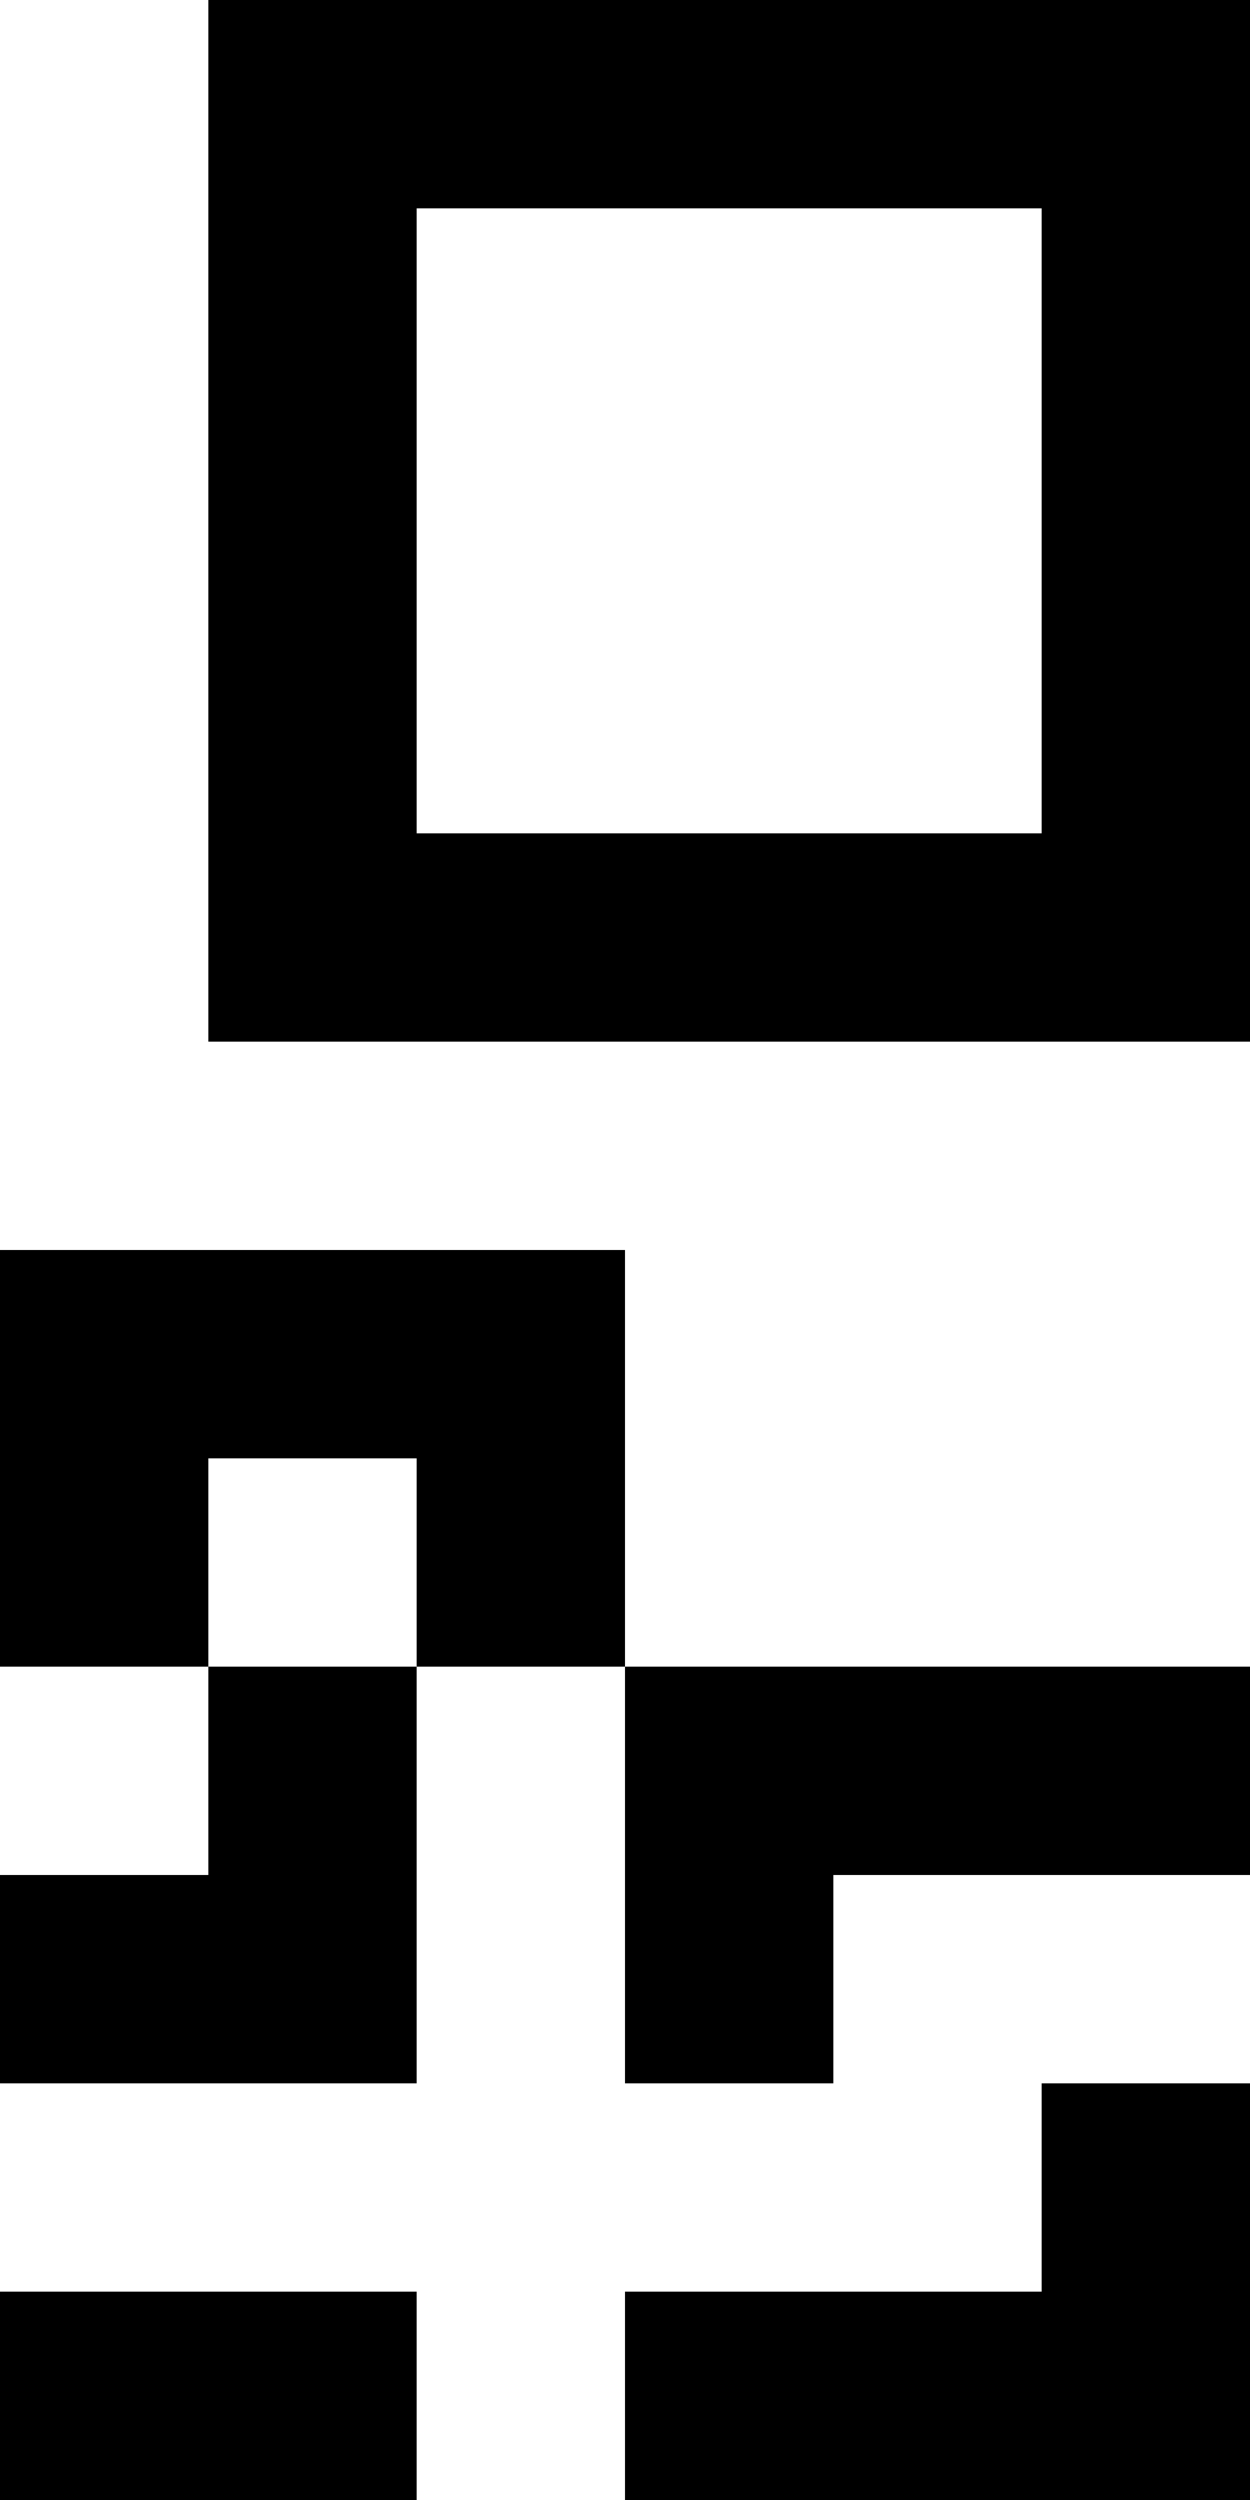 ﻿<?xml version="1.0" encoding="utf-8"?>
<svg version="1.1" xmlns:xlink="http://www.w3.org/1999/xlink" width="9px" height="18px" xmlns="http://www.w3.org/2000/svg">
  <defs>
    <pattern id="BGPattern" patternUnits="userSpaceOnUse" alignment="0 0" imageRepeat="None" />
    <mask fill="white" id="Clip6130">
      <path d="M 1.5 7.5  L 1.5 0  L 9 0  L 9 7.5  L 1.5 7.5  Z M 7.5 1.5  L 3 1.5  L 3 6  L 7.5 6  L 7.5 1.5  Z M 4.5 9  L 0 9  L 0 12  L 1.5 12  L 1.5 13.5  L 0 13.5  L 0 15  L 3 15  L 3 12  L 4.5 12  L 4.5 15  L 6 15  L 6 13.5  L 9 13.5  L 9 12  L 4.5 12  L 4.5 9  Z M 3 10.5  L 3 12  L 1.5 12  L 1.5 10.5  L 3 10.5  Z M 9 18  L 9 15  L 7.5 15  L 7.5 16.5  L 4.5 16.5  L 4.5 18  L 9 18  Z M 0 18  L 3 18  L 3 16.5  L 0 16.5  L 0 18  Z " fill-rule="evenodd" />
    </mask>
  </defs>
  <g transform="matrix(1 0 0 1 -12 -3 )">
    <path d="M 1.5 7.5  L 1.5 0  L 9 0  L 9 7.5  L 1.5 7.5  Z M 7.5 1.5  L 3 1.5  L 3 6  L 7.5 6  L 7.5 1.5  Z M 4.5 9  L 0 9  L 0 12  L 1.5 12  L 1.5 13.5  L 0 13.5  L 0 15  L 3 15  L 3 12  L 4.5 12  L 4.5 15  L 6 15  L 6 13.5  L 9 13.5  L 9 12  L 4.5 12  L 4.5 9  Z M 3 10.5  L 3 12  L 1.5 12  L 1.5 10.5  L 3 10.5  Z M 9 18  L 9 15  L 7.5 15  L 7.5 16.5  L 4.5 16.5  L 4.5 18  L 9 18  Z M 0 18  L 3 18  L 3 16.5  L 0 16.5  L 0 18  Z " fill-rule="nonzero" fill="rgba(0, 0, 0, 1)" stroke="none" transform="matrix(1 0 0 1 12 3 )" class="fill" />
    <path d="M 1.5 7.5  L 1.5 0  L 9 0  L 9 7.5  L 1.5 7.5  Z " stroke-width="0" stroke-dasharray="0" stroke="rgba(255, 255, 255, 0)" fill="none" transform="matrix(1 0 0 1 12 3 )" class="stroke" mask="url(#Clip6130)" />
    <path d="M 7.5 1.5  L 3 1.5  L 3 6  L 7.5 6  L 7.5 1.5  Z " stroke-width="0" stroke-dasharray="0" stroke="rgba(255, 255, 255, 0)" fill="none" transform="matrix(1 0 0 1 12 3 )" class="stroke" mask="url(#Clip6130)" />
    <path d="M 4.5 9  L 0 9  L 0 12  L 1.5 12  L 1.5 13.5  L 0 13.5  L 0 15  L 3 15  L 3 12  L 4.5 12  L 4.5 15  L 6 15  L 6 13.5  L 9 13.5  L 9 12  L 4.5 12  L 4.5 9  Z " stroke-width="0" stroke-dasharray="0" stroke="rgba(255, 255, 255, 0)" fill="none" transform="matrix(1 0 0 1 12 3 )" class="stroke" mask="url(#Clip6130)" />
    <path d="M 3 10.5  L 3 12  L 1.5 12  L 1.5 10.5  L 3 10.5  Z " stroke-width="0" stroke-dasharray="0" stroke="rgba(255, 255, 255, 0)" fill="none" transform="matrix(1 0 0 1 12 3 )" class="stroke" mask="url(#Clip6130)" />
    <path d="M 9 18  L 9 15  L 7.5 15  L 7.5 16.5  L 4.5 16.5  L 4.5 18  L 9 18  Z " stroke-width="0" stroke-dasharray="0" stroke="rgba(255, 255, 255, 0)" fill="none" transform="matrix(1 0 0 1 12 3 )" class="stroke" mask="url(#Clip6130)" />
    <path d="M 0 18  L 3 18  L 3 16.5  L 0 16.5  L 0 18  Z " stroke-width="0" stroke-dasharray="0" stroke="rgba(255, 255, 255, 0)" fill="none" transform="matrix(1 0 0 1 12 3 )" class="stroke" mask="url(#Clip6130)" />
  </g>
</svg>